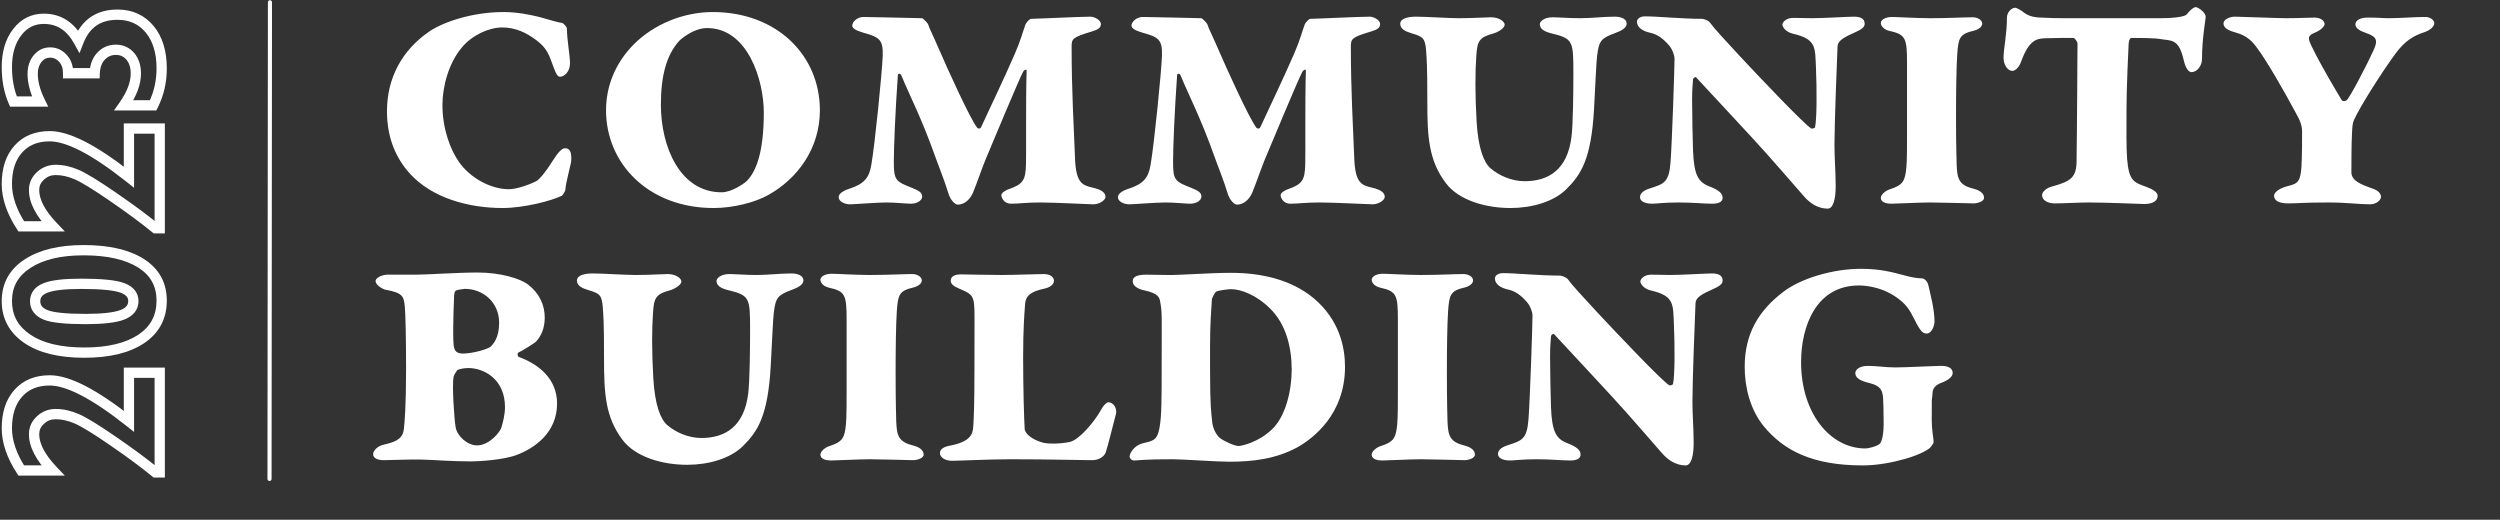 <svg width="1217" height="253" viewBox="0 0 1217 253" fill="none" xmlns="http://www.w3.org/2000/svg">
<rect x="0" y="0" width="1217" height="253" fill="#333333" stroke="none"/>
<path d="M62.766 181.437V178.937H60.266V181.437H62.766ZM77.755 181.437H80.255V178.937H77.755V181.437ZM77.755 229.98V232.48H80.255V229.98H77.755ZM75.704 229.98L74.119 231.914L74.81 232.48H75.704V229.98ZM55.087 214.728L53.669 216.787L53.67 216.788L55.087 214.728ZM19.692 204.473L21.38 206.317L21.389 206.309L21.397 206.301L19.692 204.473ZM25.74 229.033V231.533H31.567L27.552 227.311L25.74 229.033ZM10.331 229.033L8.234 230.394L8.973 231.533H10.331V229.033ZM8.911 191.43L10.771 193.1L10.777 193.092L8.911 191.43ZM62.766 205.104L61.217 207.066L65.266 210.263V205.104H62.766ZM62.766 183.937H77.755V178.937H62.766V183.937ZM75.255 181.437V229.98H80.255V181.437H75.255ZM77.755 227.48H75.704V232.48H77.755V227.48ZM77.288 228.046C71.782 223.535 64.849 218.408 56.504 212.668L53.67 216.788C61.945 222.479 68.756 227.52 74.119 231.914L77.288 228.046ZM56.506 212.67C48.177 206.93 42.062 203.163 38.298 201.545L36.323 206.138C39.572 207.535 45.308 211.026 53.669 216.787L56.506 212.67ZM38.298 201.545C34.529 199.924 30.793 199.08 27.108 199.08V204.08C30.015 204.08 33.08 204.744 36.323 206.138L38.298 201.545ZM27.108 199.08C23.612 199.08 20.527 200.276 17.988 202.644L21.397 206.301C22.994 204.812 24.854 204.08 27.108 204.08V199.08ZM18.004 202.628C15.441 204.975 14.089 207.931 14.089 211.362H19.089C19.089 209.394 19.806 207.757 21.38 206.317L18.004 202.628ZM14.089 211.362C14.089 217.675 17.657 224.16 23.929 230.756L27.552 227.311C21.622 221.074 19.089 215.778 19.089 211.362H14.089ZM25.74 226.533H10.331V231.533H25.74V226.533ZM12.428 227.673C7.947 220.765 5.836 214.378 5.836 208.47H0.836C0.836 215.604 3.388 222.926 8.234 230.394L12.428 227.673ZM5.836 208.47C5.836 201.675 7.577 196.655 10.771 193.1L7.051 189.759C2.811 194.479 0.836 200.819 0.836 208.47H5.836ZM10.777 193.092C13.942 189.54 18.316 187.671 24.215 187.671V182.671C17.142 182.671 11.313 184.974 7.044 189.767L10.777 193.092ZM24.215 187.671C28.075 187.671 33.089 189.134 39.358 192.375C45.591 195.598 52.873 200.478 61.217 207.066L64.315 203.142C55.829 196.441 48.271 191.355 41.654 187.934C35.073 184.531 29.226 182.671 24.215 182.671V187.671ZM65.266 205.104V181.437H60.266V205.104H65.266ZM13.381 128.371L14.742 130.468L14.75 130.463L13.381 128.371ZM68.709 165.028L70.09 167.112L70.098 167.106L68.709 165.028ZM13.276 164.923L11.867 166.988L11.869 166.989L13.276 164.923ZM59.61 140.152L60.49 137.812L60.483 137.809L59.61 140.152ZM22.217 140.152L23.108 142.487L23.122 142.482L23.137 142.476L22.217 140.152ZM22.111 153.247L21.141 155.551L21.154 155.556L22.111 153.247ZM59.558 153.247L60.443 155.585L60.457 155.58L60.47 155.575L59.558 153.247ZM5.836 146.568C5.836 139.657 8.734 134.369 14.742 130.468L12.02 126.274C4.635 131.068 0.836 137.912 0.836 146.568H5.836ZM14.75 130.463C20.899 126.439 29.46 124.297 40.677 124.297V119.297C28.892 119.297 19.257 121.537 12.012 126.279L14.75 130.463ZM40.677 124.297C52.383 124.297 61.176 126.381 67.318 130.272L69.994 126.049C62.742 121.455 52.882 119.297 40.677 119.297V124.297ZM67.318 130.272C73.296 134.059 76.201 139.33 76.201 146.358H81.202C81.202 137.607 77.41 130.747 69.994 126.049L67.318 130.272ZM76.201 146.358C76.201 153.515 73.289 158.959 67.32 162.95L70.098 167.106C77.452 162.191 81.202 155.189 81.202 146.358H76.201ZM67.327 162.945C61.226 166.99 52.554 169.155 41.045 169.155V174.155C53.097 174.155 62.868 171.901 70.09 167.112L67.327 162.945ZM41.045 169.155C29.392 169.155 20.701 166.954 14.683 162.856L11.869 166.989C19.034 171.868 28.856 174.155 41.045 174.155V169.155ZM14.685 162.858C8.708 158.778 5.836 153.417 5.836 146.568H0.836C0.836 155.147 4.59 162.021 11.867 166.988L14.685 162.858ZM67.422 146.568C67.422 144.551 66.8 142.707 65.52 141.161C64.274 139.656 62.527 138.578 60.49 137.812L58.73 142.492C60.235 143.058 61.143 143.715 61.668 144.349C62.159 144.942 62.422 145.639 62.422 146.568H67.422ZM60.483 137.809C56.432 136.3 49.308 135.653 39.52 135.653V140.653C49.366 140.653 55.636 141.339 58.737 142.494L60.483 137.809ZM39.52 135.653C31.332 135.653 25.142 136.305 21.297 137.827L23.137 142.476C26.023 141.334 31.368 140.653 39.52 140.653V135.653ZM21.326 137.816C19.332 138.576 17.628 139.672 16.422 141.215C15.191 142.788 14.615 144.652 14.615 146.673H19.615C19.615 145.644 19.89 144.896 20.36 144.295C20.854 143.664 21.7 143.024 23.108 142.487L21.326 137.816ZM14.615 146.673C14.615 148.662 15.183 150.497 16.374 152.065C17.542 153.601 19.195 154.732 21.141 155.551L23.082 150.943C21.697 150.36 20.852 149.694 20.355 149.039C19.881 148.415 19.615 147.665 19.615 146.673H14.615ZM21.154 155.556C23.139 156.38 25.89 156.923 29.241 157.272C32.636 157.626 36.823 157.798 41.781 157.798V152.798C36.922 152.798 32.922 152.629 29.76 152.299C26.555 151.965 24.38 151.482 23.07 150.938L21.154 155.556ZM41.781 157.798C50.059 157.798 56.377 157.125 60.443 155.585L58.672 150.909C55.515 152.105 49.983 152.798 41.781 152.798V157.798ZM60.47 155.575C62.529 154.767 64.285 153.642 65.53 152.091C66.806 150.503 67.422 148.621 67.422 146.568H62.422C62.422 147.566 62.144 148.322 61.632 148.96C61.089 149.636 60.162 150.325 58.645 150.92L60.47 155.575ZM62.766 62.577V60.077H60.266V62.577H62.766ZM77.755 62.577H80.255V60.077H77.755V62.577ZM77.755 111.12V113.62H80.255V111.12H77.755ZM75.704 111.12L74.119 113.054L74.81 113.62H75.704V111.12ZM55.087 95.869L53.669 97.927L53.67 97.928L55.087 95.869ZM19.692 85.613L21.38 87.457L21.389 87.449L21.397 87.442L19.692 85.613ZM25.74 110.174V112.674H31.567L27.552 108.451L25.74 110.174ZM10.331 110.174L8.234 111.534L8.973 112.674H10.331V110.174ZM8.911 72.57L10.771 74.241L10.777 74.233L8.911 72.57ZM62.766 86.244L61.217 88.206L65.266 91.403V86.244H62.766ZM62.766 65.077H77.755V60.077H62.766V65.077ZM75.255 62.577V111.12H80.255V62.577H75.255ZM77.755 108.62H75.704V113.62H77.755V108.62ZM77.288 109.187C71.782 104.675 64.849 99.548 56.504 93.809L53.67 97.928C61.945 103.619 68.756 108.66 74.119 113.054L77.288 109.187ZM56.506 93.81C48.177 88.071 42.062 84.304 38.298 82.685L36.323 87.278C39.572 88.675 45.308 92.166 53.669 97.927L56.506 93.81ZM38.298 82.685C34.529 81.064 30.793 80.22 27.108 80.22V85.22C30.015 85.22 33.08 85.884 36.323 87.278L38.298 82.685ZM27.108 80.22C23.612 80.22 20.527 81.417 17.988 83.784L21.397 87.442C22.994 85.953 24.854 85.22 27.108 85.22V80.22ZM18.004 83.769C15.441 86.115 14.089 89.071 14.089 92.503H19.089C19.089 90.534 19.806 88.898 21.38 87.457L18.004 83.769ZM14.089 92.503C14.089 98.816 17.657 105.3 23.929 111.896L27.552 108.451C21.622 102.215 19.089 96.918 19.089 92.503H14.089ZM25.74 107.674H10.331V112.674H25.74V107.674ZM12.428 108.813C7.947 101.906 5.836 95.519 5.836 89.61H0.836C0.836 96.744 3.388 104.067 8.234 111.534L12.428 108.813ZM5.836 89.61C5.836 82.815 7.577 77.796 10.771 74.241L7.051 70.899C2.811 75.619 0.836 81.96 0.836 89.61H5.836ZM10.777 74.233C13.942 70.681 18.316 68.811 24.215 68.811V63.811C17.142 63.811 11.313 66.115 7.044 70.907L10.777 74.233ZM24.215 68.811C28.075 68.811 33.089 70.274 39.358 73.515C45.591 76.738 52.873 81.618 61.217 88.206L64.315 84.282C55.829 77.581 48.271 72.495 41.654 69.074C35.073 65.671 29.226 63.811 24.215 63.811V68.811ZM65.266 86.244V62.577H60.266V86.244H65.266ZM46.094 35.65V38.15H48.496L48.592 35.75L46.094 35.65ZM33.156 35.65H30.656V38.15H33.156V35.65ZM30.579 28.339L28.743 30.037L28.751 30.045L28.759 30.054L30.579 28.339ZM19.482 49.429V51.929H23.488L21.728 48.331L19.482 49.429ZM6.544 49.429L4.255 50.434L4.911 51.929H6.544V49.429ZM8.385 15.665L10.362 17.195L10.369 17.185L8.385 15.665ZM38.31 20.03L36.12 21.236L38.693 25.906L40.638 20.942L38.31 20.03ZM72.864 14.245L74.795 12.657L74.788 12.648L72.864 14.245ZM74.546 51.27V53.77H76.087L76.78 52.394L74.546 51.27ZM60.294 51.27L58.248 49.833L55.482 53.77H60.294V51.27ZM63.45 27.445L65.367 25.842L65.36 25.833L65.352 25.823L63.45 27.445ZM49.197 27.34L51.011 29.06L51.018 29.053L51.026 29.045L49.197 27.34ZM46.094 33.15H33.156V38.15H46.094V33.15ZM35.656 35.65C35.656 32.108 34.645 29.009 32.398 26.625L28.759 30.054C29.949 31.317 30.656 33.09 30.656 35.65H35.656ZM32.415 26.642C30.256 24.308 27.554 23.052 24.426 23.052V28.052C26.066 28.052 27.466 28.655 28.743 30.037L32.415 26.642ZM24.426 23.052C21.193 23.052 18.461 24.392 16.393 26.91L20.257 30.084C21.414 28.675 22.749 28.052 24.426 28.052V23.052ZM16.393 26.91C14.347 29.401 13.406 32.484 13.406 35.965H18.406C18.406 33.416 19.077 31.52 20.257 30.084L16.393 26.91ZM13.406 35.965C13.406 40.551 14.736 45.418 17.236 50.528L21.728 48.331C19.459 43.693 18.406 39.584 18.406 35.965H13.406ZM19.482 46.929H6.544V51.929H19.482V46.929ZM8.833 48.425C6.857 43.921 5.836 38.681 5.836 32.652H0.836C0.836 39.246 1.954 45.19 4.255 50.434L8.833 48.425ZM5.836 32.652C5.836 26.078 7.417 20.998 10.362 17.195L6.408 14.134C2.621 19.026 0.836 25.272 0.836 32.652H5.836ZM10.369 17.185C13.246 13.43 16.837 11.643 21.323 11.643V6.643C15.22 6.643 10.185 9.204 6.4 14.144L10.369 17.185ZM21.323 11.643C27.603 11.643 32.493 14.649 36.12 21.236L40.5 18.824C36.133 10.894 29.698 6.643 21.323 6.643V11.643ZM40.638 20.942C42.177 17.015 44.313 14.24 46.964 12.431C49.615 10.622 52.976 9.645 57.191 9.645V4.645C52.185 4.645 47.788 5.815 44.145 8.301C40.503 10.787 37.809 14.455 35.982 19.118L40.638 20.942ZM57.191 9.645C63.02 9.645 67.519 11.718 70.939 15.841L74.788 12.648C70.354 7.304 64.405 4.645 57.191 4.645V9.645ZM70.933 15.832C74.359 19.999 76.201 25.728 76.201 33.283H81.202C81.202 24.92 79.153 17.956 74.795 12.657L70.933 15.832ZM76.201 33.283C76.201 39.4 74.898 45.008 72.313 50.146L76.78 52.394C79.735 46.522 81.202 40.139 81.202 33.283H76.201ZM74.546 48.77H60.294V53.77H74.546V48.77ZM62.34 52.707C66.41 46.913 68.632 41.245 68.632 35.755H63.632C63.632 39.873 61.961 44.547 58.248 49.833L62.34 52.707ZM68.632 35.755C68.632 31.901 67.609 28.523 65.367 25.842L61.532 29.049C62.866 30.645 63.632 32.806 63.632 35.755H68.632ZM65.352 25.823C63.041 23.113 59.99 21.737 56.402 21.737V26.737C58.564 26.737 60.211 27.5 61.547 29.067L65.352 25.823ZM56.402 21.737C52.846 21.737 49.778 23.05 47.368 25.636L51.026 29.045C52.472 27.493 54.207 26.737 56.402 26.737V21.737ZM47.383 25.62C44.94 28.195 43.754 31.596 43.596 35.55L48.592 35.75C48.714 32.691 49.596 30.552 51.011 29.06L47.383 25.62Z" fill="white"/>
<path d="M131.413 1.107L131.203 233.138" stroke="white" stroke-width="2" stroke-miterlimit="10" stroke-linecap="round"/>
<path d="M245.229 5.862C252.129 5.862 259.029 7.362 263.079 8.412C266.829 9.462 272.229 11.111 273.429 11.111C274.179 11.111 275.979 13.062 275.979 13.961C275.979 19.361 277.479 27.012 277.479 30.762C277.479 34.962 274.629 37.361 272.679 37.361C271.479 37.361 270.729 36.161 269.529 32.861C267.279 26.712 266.379 23.412 260.829 19.361C256.179 15.912 250.929 13.361 244.479 13.361C238.029 13.361 229.779 17.111 224.829 23.111C218.379 30.762 215.379 42.161 215.379 51.161C215.379 62.562 219.129 72.761 223.479 78.912C228.879 86.561 238.779 92.112 247.779 92.112C251.529 92.112 258.279 89.712 261.279 88.061C262.479 87.311 265.179 84.462 268.929 78.462C271.779 73.962 273.579 72.162 275.079 72.162C277.929 72.162 278.229 75.011 278.079 78.162C278.079 79.511 275.229 89.561 275.229 92.412C275.229 92.862 274.029 94.962 273.579 95.261C268.329 97.811 254.979 101.262 244.629 101.262C227.979 101.262 210.279 96.311 199.629 84.612C193.029 77.412 188.379 67.511 188.379 54.161C188.379 38.111 195.579 24.611 208.779 15.461C215.529 10.812 229.629 5.862 245.229 5.862ZM346.92 5.862C378.12 5.862 399.12 26.861 399.12 53.712C399.12 72.462 388.02 87.162 373.92 94.962C367.47 98.561 356.97 101.262 347.37 101.262C315.72 101.262 295.02 79.662 295.02 53.712C295.02 42.161 299.37 30.762 308.67 21.462C318.42 11.711 332.82 5.862 346.92 5.862ZM344.22 13.662C337.17 13.662 330.87 19.662 330.72 19.811C324.42 26.712 321.72 36.911 321.72 51.011C321.72 71.412 331.02 93.612 351.27 93.612C356.37 93.612 362.37 89.112 363.12 88.511C367.92 84.011 371.82 74.561 371.82 54.761C371.82 39.011 364.02 13.662 344.22 13.662ZM414.861 12.461C414.861 10.812 417.111 8.262 420.411 8.262C424.161 8.262 447.861 8.862 448.761 8.862C449.511 8.862 451.611 11.412 451.761 11.711C452.361 13.812 454.311 17.412 457.461 24.762C460.761 32.411 472.311 58.062 475.761 62.261C475.761 62.411 477.111 63.011 477.561 61.962C482.511 51.312 489.111 37.511 494.061 26.111C496.911 19.512 497.961 15.312 499.161 12.011C499.461 11.111 501.111 9.162 502.011 9.162C504.561 9.162 526.161 8.112 530.961 8.112C532.461 8.112 535.911 9.612 535.911 11.711C535.911 13.511 534.561 14.412 531.561 15.312C521.961 18.162 521.661 18.912 521.661 22.811C521.661 44.111 522.711 61.361 523.311 76.962C523.761 89.261 526.911 90.162 532.011 91.362C536.661 92.412 538.161 94.061 538.161 95.862C538.161 97.362 535.311 99.462 532.161 99.462C530.361 99.462 513.561 98.561 506.361 98.561C499.611 98.561 495.861 99.162 492.261 99.162C488.511 99.162 487.461 96.011 487.461 94.962C487.461 93.761 489.861 92.561 490.611 92.261C497.961 89.712 499.311 87.912 499.461 79.662C499.611 75.761 499.311 48.761 499.761 34.361C499.761 33.611 498.711 33.761 497.961 35.111C496.011 38.712 482.961 70.061 479.811 77.561C478.161 81.462 475.761 88.662 473.661 93.761C472.161 97.212 469.461 99.612 466.161 99.612C464.811 99.612 462.561 97.061 461.811 94.511C459.561 87.162 456.561 79.962 455.211 76.061C448.611 57.462 442.611 46.062 438.861 36.911C438.261 35.411 437.061 35.712 437.061 36.761C435.861 54.011 435.111 71.261 435.111 78.912C435.111 87.912 436.161 88.362 444.111 91.511C447.411 92.862 448.911 93.761 448.911 95.712C448.911 97.362 446.811 99.162 443.361 99.162C441.261 99.162 435.861 98.561 431.511 98.561C426.711 98.561 415.761 99.462 413.811 99.462C410.961 99.462 408.261 97.962 408.261 96.011C408.261 94.662 409.611 93.162 413.211 91.962C420.711 89.561 423.111 86.561 424.161 80.261C425.961 69.912 429.411 34.962 429.711 27.162C430.011 19.061 427.761 18.012 420.261 15.912C416.511 14.861 414.861 13.662 414.861 12.461ZM550.799 12.461C550.799 10.812 553.049 8.262 556.349 8.262C560.099 8.262 583.799 8.862 584.699 8.862C585.449 8.862 587.549 11.412 587.699 11.711C588.299 13.812 590.249 17.412 593.399 24.762C596.699 32.411 608.249 58.062 611.699 62.261C611.699 62.411 613.049 63.011 613.499 61.962C618.449 51.312 625.049 37.511 629.999 26.111C632.849 19.512 633.899 15.312 635.099 12.011C635.399 11.111 637.049 9.162 637.949 9.162C640.499 9.162 662.099 8.112 666.899 8.112C668.399 8.112 671.849 9.612 671.849 11.711C671.849 13.511 670.499 14.412 667.499 15.312C657.899 18.162 657.599 18.912 657.599 22.811C657.599 44.111 658.649 61.361 659.249 76.962C659.699 89.261 662.849 90.162 667.949 91.362C672.599 92.412 674.099 94.061 674.099 95.862C674.099 97.362 671.249 99.462 668.099 99.462C666.299 99.462 649.499 98.561 642.299 98.561C635.549 98.561 631.799 99.162 628.199 99.162C624.449 99.162 623.399 96.011 623.399 94.962C623.399 93.761 625.799 92.561 626.549 92.261C633.899 89.712 635.249 87.912 635.399 79.662C635.549 75.761 635.249 48.761 635.699 34.361C635.699 33.611 634.649 33.761 633.899 35.111C631.949 38.712 618.899 70.061 615.749 77.561C614.099 81.462 611.699 88.662 609.599 93.761C608.099 97.212 605.399 99.612 602.099 99.612C600.749 99.612 598.499 97.061 597.749 94.511C595.499 87.162 592.499 79.962 591.149 76.061C584.549 57.462 578.549 46.062 574.799 36.911C574.199 35.411 572.999 35.712 572.999 36.761C571.799 54.011 571.049 71.261 571.049 78.912C571.049 87.912 572.099 88.362 580.049 91.511C583.349 92.862 584.849 93.761 584.849 95.712C584.849 97.362 582.749 99.162 579.299 99.162C577.199 99.162 571.799 98.561 567.449 98.561C562.649 98.561 551.699 99.462 549.749 99.462C546.899 99.462 544.199 97.962 544.199 96.011C544.199 94.662 545.549 93.162 549.149 91.962C556.649 89.561 559.049 86.561 560.099 80.261C561.899 69.912 565.349 34.962 565.649 27.162C565.949 19.061 563.699 18.012 556.199 15.912C552.449 14.861 550.799 13.662 550.799 12.461ZM681.622 11.562C681.622 9.462 684.322 8.112 689.272 8.112C693.922 8.112 705.172 8.862 710.122 8.862C716.722 8.862 723.772 8.412 725.872 8.412C729.772 8.412 732.472 10.511 732.472 12.011C732.472 13.812 729.022 15.761 726.772 16.361C720.022 18.162 719.122 20.111 718.672 27.162C718.072 35.261 718.072 46.361 718.822 59.261C719.572 72.311 722.422 79.212 725.572 81.912C729.772 85.511 735.922 88.212 742.222 88.212C753.772 88.212 763.072 82.662 765.022 66.462C765.772 60.462 765.922 44.261 765.922 35.562C765.922 19.962 765.772 18.762 755.122 16.212C752.122 15.461 749.572 14.261 749.572 11.711C749.572 10.511 751.672 8.412 755.722 8.412C758.722 8.412 763.522 8.862 769.222 8.862C774.622 8.862 780.772 8.112 786.022 8.112C788.872 8.112 791.872 9.012 791.872 11.562C791.872 13.511 789.322 15.011 786.322 16.061C779.422 18.611 778.372 19.811 777.472 27.162C777.172 28.962 776.572 41.562 775.972 53.111C774.622 77.412 769.672 85.061 762.322 92.261C756.172 98.261 745.672 101.262 735.322 101.262C723.172 101.262 710.122 97.511 703.822 89.112C695.422 78.011 694.822 66.462 694.822 49.361C694.822 31.361 694.522 29.111 694.222 24.611C693.772 18.611 692.722 17.861 687.172 16.212C684.172 15.312 681.622 14.111 681.622 11.562ZM796.863 10.511C796.863 9.462 798.063 7.962 800.763 7.962C806.763 7.962 818.763 9.162 828.363 9.162C829.713 9.162 831.813 10.211 832.263 10.812C834.813 14.261 839.463 19.212 846.663 27.012C854.613 35.562 878.463 60.761 881.763 62.562C882.213 62.712 883.413 62.411 883.563 61.962C884.463 57.911 884.463 43.511 884.013 33.161C883.563 22.962 884.313 19.061 872.613 16.361C869.013 15.461 867.663 12.912 867.663 12.011C867.663 10.961 869.313 8.712 872.913 8.712C878.313 8.712 878.013 8.862 881.913 8.862C888.063 8.862 899.463 8.112 902.463 8.112C905.613 8.112 907.713 9.012 907.713 11.562C907.713 13.211 906.513 14.261 901.713 16.361C895.563 19.061 894.663 20.712 894.513 22.662C894.213 29.561 893.013 60.462 893.013 70.511C893.013 77.112 893.613 83.712 893.613 90.612C893.613 96.912 892.413 101.562 889.713 101.562C884.913 101.562 881.013 98.862 878.163 95.561C872.613 89.261 865.563 81.011 861.363 76.362C855.663 69.761 832.263 44.861 825.663 37.661C825.213 37.212 824.163 38.111 824.163 38.712C824.013 42.011 823.713 42.462 823.713 48.911C823.713 55.661 824.013 69.162 824.163 73.212C824.613 84.912 826.563 88.511 831.813 90.612C836.913 92.561 838.563 94.212 838.563 96.311C838.563 98.112 836.913 99.162 833.463 99.162C829.263 99.162 824.163 98.561 817.113 98.561C810.063 98.561 806.313 99.162 804.363 99.162C799.863 99.162 798.363 97.511 798.363 96.011C798.363 94.061 800.163 92.712 802.863 91.811C809.763 89.561 812.463 89.112 813.213 79.061C813.963 69.011 815.163 33.161 815.163 28.361C815.163 27.462 814.413 24.311 812.463 22.061C809.313 18.462 806.613 16.662 803.163 15.912C799.713 15.162 796.863 13.361 796.863 10.511ZM928.343 65.712V31.061C928.343 18.462 927.743 16.811 919.643 15.011C917.093 14.412 915.593 12.611 915.593 11.261C915.593 9.012 919.193 8.262 920.693 8.262C923.543 8.262 932.993 8.862 939.593 8.862C948.593 8.862 955.943 8.412 960.293 8.412C962.543 8.412 964.943 9.612 964.943 11.562C964.943 13.361 962.393 14.562 961.193 14.861C953.843 16.512 953.393 18.462 952.793 26.262C952.343 32.712 952.193 45.761 952.193 55.962C952.193 72.311 952.493 78.162 952.493 80.112C952.793 87.162 953.543 90.162 961.043 91.962C963.893 92.712 965.843 94.212 965.843 96.311C965.843 98.112 962.543 99.011 960.743 99.011C959.243 99.011 944.693 98.561 939.593 98.561C934.343 98.561 923.393 99.162 920.693 99.162C918.743 99.162 915.593 98.712 915.593 96.311C915.593 94.662 917.993 92.712 920.093 92.112C926.093 90.162 926.993 88.362 927.743 83.862C928.193 80.712 928.343 78.011 928.343 65.712ZM1005.78 8.862H1051.68C1060.08 8.862 1063.83 7.812 1064.43 7.062C1066.23 4.812 1067.88 3.462 1068.93 3.462C1069.83 3.462 1073.73 5.862 1073.73 8.262C1073.73 9.312 1071.93 18.762 1071.93 28.811C1071.93 31.811 1069.68 35.111 1066.83 35.111C1064.73 35.111 1063.53 31.361 1063.23 30.012C1060.98 20.111 1058.43 19.811 1053.03 19.212C1050.78 18.912 1050.33 18.462 1037.58 18.462C1036.83 18.462 1036.38 19.662 1036.23 21.162C1036.08 23.262 1035.18 43.511 1035.18 52.962C1035.18 62.111 1035.03 72.011 1035.48 77.412C1036.38 88.362 1038.93 88.811 1045.08 91.061C1047.78 92.112 1050.33 93.462 1050.33 95.261C1050.33 98.561 1046.73 99.311 1043.73 99.311C1042.23 99.311 1025.73 98.561 1016.73 98.561C1012.38 98.561 1004.28 99.011 1000.23 99.011C997.077 99.011 994.077 97.662 994.077 94.962C994.077 93.761 995.577 91.662 999.027 90.761C1008.33 88.212 1010.88 86.261 1010.88 78.011C1010.88 74.862 1011.18 54.911 1011.18 45.161C1011.18 35.861 1011.33 25.962 1011.33 21.311C1011.33 20.111 1009.83 18.462 1009.38 18.462C1005.63 18.462 1000.08 18.462 996.177 18.611C991.977 18.762 987.927 18.762 983.877 30.012C982.977 32.562 981.177 34.511 979.527 34.511C977.577 34.511 975.327 31.811 975.327 28.212C975.327 23.561 976.977 16.811 976.977 8.562C976.977 6.012 979.227 3.762 981.027 3.762C981.477 3.762 983.277 4.662 984.327 5.412C986.877 7.512 989.127 8.412 993.477 8.562C999.627 8.862 1000.98 8.862 1005.78 8.862ZM1082.41 11.412C1082.41 9.162 1086.01 8.112 1087.81 8.112C1090.66 8.112 1108.51 8.862 1112.71 8.862C1118.71 8.862 1124.26 8.562 1126.81 8.562C1129.51 8.562 1131.61 10.062 1131.61 11.711C1131.61 12.611 1130.26 14.562 1126.51 16.061C1123.36 17.412 1123.51 18.611 1125.01 21.912C1129.81 31.962 1137.46 44.562 1139.86 48.611C1140.46 49.511 1141.66 49.361 1142.41 48.761C1144.06 47.261 1152.61 30.762 1155.31 24.762C1157.86 19.361 1156.96 17.861 1151.41 15.912C1149.16 15.162 1146.61 13.812 1146.61 11.861C1146.61 9.762 1149.31 8.562 1152.46 8.562C1159.21 8.562 1159.06 8.862 1162.81 8.862C1168.51 8.862 1175.41 8.262 1180.66 8.262C1183.21 8.262 1185.01 9.912 1185.01 11.261C1185.01 13.062 1182.76 14.861 1179.91 15.761C1174.96 17.412 1170.76 19.811 1166.11 26.111C1159.51 35.111 1149.01 51.611 1146.01 58.212C1145.11 60.161 1145.11 61.812 1144.96 64.962C1144.66 70.061 1144.66 79.962 1144.66 84.311C1145.11 88.061 1149.01 89.712 1155.01 91.811C1157.71 92.712 1159.06 94.212 1159.06 95.862C1159.06 97.362 1156.81 99.462 1153.81 99.462C1147.96 99.462 1142.71 98.561 1133.56 98.561C1120.81 98.561 1119.16 99.011 1113.76 99.011C1109.41 99.011 1107.01 97.662 1107.01 95.261C1107.01 93.612 1109.56 91.662 1113.61 90.612C1118.56 89.412 1119.91 88.511 1120.36 80.862C1120.66 75.912 1120.66 67.212 1120.66 64.212C1120.66 61.661 1120.06 59.261 1117.66 55.062C1111.21 43.062 1103.56 29.861 1098.91 23.561C1096.66 20.412 1094.11 17.412 1088.11 15.761C1084.21 14.711 1082.41 13.361 1082.41 11.412ZM265.179 154.562C265.179 159.662 263.529 163.562 260.829 166.412C260.379 166.862 254.379 170.762 252.279 171.662C251.829 171.812 251.829 173.462 252.579 173.762C262.029 177.212 271.179 184.262 271.179 196.412C271.179 210.662 260.229 218.162 251.529 221.462C245.379 223.862 233.079 224.612 229.479 224.612C220.029 224.612 211.179 223.862 205.179 223.712C200.079 223.562 189.729 224.012 186.879 224.012C183.879 224.012 181.629 223.112 181.629 221.012C181.629 219.812 183.279 217.112 187.179 216.362C194.229 214.862 196.179 212.612 196.629 208.712C196.929 206.012 197.679 197.912 197.679 179.462C197.679 164.312 197.379 152.462 197.079 149.462C196.629 144.212 196.029 142.562 187.779 141.062C186.129 140.762 182.829 138.662 182.829 136.862C182.829 134.912 186.729 133.712 188.379 133.712H202.629C208.029 133.712 222.429 132.662 232.479 132.662C243.429 132.662 253.329 135.512 257.229 138.662C262.479 142.712 265.179 148.412 265.179 154.562ZM242.979 157.112C242.979 147.062 235.029 140.612 226.329 140.612C225.879 140.612 222.729 141.062 222.129 141.362C221.529 141.662 221.229 142.112 221.079 143.612C220.629 153.662 220.329 167.162 221.079 169.412C221.529 170.912 222.429 172.112 225.429 172.112C229.929 172.112 237.579 170.012 238.929 168.662C240.279 167.312 242.979 164.312 242.979 157.112ZM245.829 198.212C245.829 184.562 235.629 179.162 227.979 179.162C226.629 179.162 223.779 179.462 222.579 180.212C222.429 180.362 220.929 182.462 220.779 183.512C220.029 187.412 221.079 204.212 221.829 208.112C222.579 212.162 227.379 216.812 232.179 216.812C238.329 216.812 243.429 210.212 244.029 208.262C244.929 205.412 245.829 201.512 245.829 198.212ZM280.841 136.562C280.841 134.462 283.541 133.112 288.491 133.112C293.141 133.112 304.391 133.862 309.341 133.862C315.941 133.862 322.991 133.412 325.091 133.412C328.991 133.412 331.691 135.512 331.691 137.012C331.691 138.812 328.241 140.762 325.991 141.362C319.241 143.162 318.341 145.112 317.891 152.162C317.291 160.262 317.291 171.362 318.041 184.262C318.791 197.312 321.641 204.212 324.791 206.912C328.991 210.512 335.141 213.212 341.441 213.212C352.991 213.212 362.291 207.662 364.241 191.462C364.991 185.462 365.141 169.262 365.141 160.562C365.141 144.962 364.991 143.762 354.341 141.212C351.341 140.462 348.791 139.262 348.791 136.712C348.791 135.512 350.891 133.412 354.941 133.412C357.941 133.412 362.741 133.862 368.441 133.862C373.841 133.862 379.991 133.112 385.241 133.112C388.091 133.112 391.091 134.012 391.091 136.562C391.091 138.512 388.541 140.012 385.541 141.062C378.641 143.612 377.591 144.812 376.691 152.162C376.391 153.962 375.791 166.562 375.191 178.112C373.841 202.412 368.891 210.062 361.541 217.262C355.391 223.262 344.891 226.262 334.541 226.262C322.391 226.262 309.341 222.512 303.041 214.112C294.641 203.012 294.041 191.462 294.041 174.362C294.041 156.362 293.741 154.112 293.441 149.612C292.991 143.612 291.941 142.862 286.391 141.212C283.391 140.312 280.841 139.112 280.841 136.562ZM412.132 190.712V156.062C412.132 143.462 411.532 141.812 403.432 140.012C400.882 139.412 399.382 137.612 399.382 136.262C399.382 134.012 402.982 133.262 404.482 133.262C407.332 133.262 416.782 133.862 423.382 133.862C432.382 133.862 439.732 133.412 444.082 133.412C446.332 133.412 448.732 134.612 448.732 136.562C448.732 138.362 446.182 139.562 444.982 139.862C437.632 141.512 437.182 143.462 436.582 151.262C436.132 157.712 435.982 170.762 435.982 180.962C435.982 197.312 436.282 203.162 436.282 205.112C436.582 212.162 437.332 215.162 444.832 216.962C447.682 217.712 449.632 219.212 449.632 221.312C449.632 223.112 446.332 224.012 444.532 224.012C443.032 224.012 428.482 223.562 423.382 223.562C418.132 223.562 407.182 224.162 404.482 224.162C402.532 224.162 399.382 223.712 399.382 221.312C399.382 219.662 401.782 217.712 403.882 217.112C409.882 215.162 410.782 213.362 411.532 208.862C411.982 205.712 412.132 203.012 412.132 190.712ZM462.813 136.562C462.813 134.162 465.663 133.562 467.613 133.562C468.363 133.562 481.413 133.862 487.413 133.862C493.413 133.862 505.113 133.412 508.113 133.412C511.263 133.412 513.063 134.912 513.063 136.712C513.063 138.512 511.113 140.012 507.963 140.612C499.563 142.412 499.113 145.712 498.963 148.862C498.663 152.312 498.063 160.712 498.063 173.612C498.063 189.362 498.513 203.762 498.813 208.862C498.963 211.112 502.563 214.262 508.263 215.612C510.363 216.062 515.313 216.212 520.713 215.162C525.213 214.262 532.713 205.412 535.863 199.712C537.363 196.862 539.013 195.812 539.463 195.812C542.163 195.812 543.963 198.962 543.213 201.662C542.163 205.412 539.313 217.262 538.263 220.262C537.363 222.512 534.663 224.012 531.663 224.012C526.413 224.012 510.513 223.562 491.913 223.562C481.713 223.562 466.713 224.312 463.413 224.312C460.113 224.312 457.563 222.662 457.563 220.562C457.563 218.462 459.813 217.412 462.363 216.962C472.413 215.012 473.463 211.412 473.763 207.962C474.063 203.462 474.363 197.162 474.363 179.312C474.363 152.162 474.513 152.462 474.213 148.412C473.763 143.462 472.113 142.712 467.163 140.612C464.013 139.262 462.813 138.212 462.813 136.562ZM599.251 132.812C613.651 132.812 628.501 135.962 639.601 145.262C652.201 155.912 654.751 169.262 654.751 178.562C654.751 201.512 639.451 213.362 631.351 217.862C620.701 223.562 609.451 224.762 598.351 224.762C592.201 224.762 575.851 223.562 571.051 223.562C566.251 223.562 559.501 223.562 552.301 224.162C551.101 224.312 549.901 223.262 549.901 222.212C549.901 220.562 552.151 216.962 555.901 215.912C560.701 214.562 563.251 215.012 564.451 208.262C565.501 202.412 565.501 194.912 565.501 175.112C565.501 154.562 565.801 152.012 564.751 146.762C564.451 145.112 564.151 142.862 557.101 141.362C553.501 140.612 551.401 138.962 551.401 136.862C551.401 134.612 553.801 133.712 558.151 133.712L568.501 133.862C573.751 134.012 588.751 132.812 599.251 132.812ZM599.251 140.762C598.051 140.762 593.101 141.362 592.051 141.962C591.451 142.262 589.951 145.112 589.951 145.712C589.651 150.812 589.051 157.262 589.051 168.512V179.312C589.051 198.512 589.651 200.912 590.101 205.412C590.401 208.562 592.051 211.712 593.851 213.212C595.501 214.562 600.901 217.112 602.851 217.112C604.501 217.112 612.601 215.312 619.201 209.012C625.951 202.562 628.801 189.962 628.801 179.912C628.801 168.962 625.951 157.712 618.301 150.212C611.701 143.612 604.051 140.762 599.251 140.762ZM680.491 190.712V156.062C680.491 143.462 679.891 141.812 671.791 140.012C669.241 139.412 667.741 137.612 667.741 136.262C667.741 134.012 671.341 133.262 672.841 133.262C675.691 133.262 685.141 133.862 691.741 133.862C700.741 133.862 708.091 133.412 712.441 133.412C714.691 133.412 717.091 134.612 717.091 136.562C717.091 138.362 714.541 139.562 713.341 139.862C705.991 141.512 705.541 143.462 704.941 151.262C704.491 157.712 704.341 170.762 704.341 180.962C704.341 197.312 704.641 203.162 704.641 205.112C704.941 212.162 705.691 215.162 713.191 216.962C716.041 217.712 717.991 219.212 717.991 221.312C717.991 223.112 714.691 224.012 712.891 224.012C711.391 224.012 696.841 223.562 691.741 223.562C686.491 223.562 675.541 224.162 672.841 224.162C670.891 224.162 667.741 223.712 667.741 221.312C667.741 219.662 670.141 217.712 672.241 217.112C678.241 215.162 679.141 213.362 679.891 208.862C680.341 205.712 680.491 203.012 680.491 190.712ZM727.723 135.512C727.723 134.462 728.923 132.962 731.623 132.962C737.623 132.962 749.623 134.162 759.223 134.162C760.573 134.162 762.673 135.212 763.123 135.812C765.673 139.262 770.323 144.212 777.523 152.012C785.473 160.562 809.323 185.762 812.623 187.562C813.073 187.712 814.273 187.412 814.423 186.962C815.323 182.912 815.323 168.512 814.873 158.162C814.423 147.962 815.173 144.062 803.473 141.362C799.873 140.462 798.523 137.912 798.523 137.012C798.523 135.962 800.173 133.712 803.773 133.712C809.173 133.712 808.873 133.862 812.773 133.862C818.923 133.862 830.323 133.112 833.323 133.112C836.473 133.112 838.573 134.012 838.573 136.562C838.573 138.212 837.373 139.262 832.573 141.362C826.423 144.062 825.523 145.712 825.373 147.662C825.073 154.562 823.873 185.462 823.873 195.512C823.873 202.112 824.473 208.712 824.473 215.612C824.473 221.912 823.273 226.562 820.573 226.562C815.773 226.562 811.873 223.862 809.023 220.562C803.473 214.262 796.423 206.012 792.223 201.362C786.523 194.762 763.123 169.862 756.523 162.662C756.073 162.212 755.023 163.112 755.023 163.712C754.873 167.012 754.573 167.462 754.573 173.912C754.573 180.662 754.873 194.162 755.023 198.212C755.473 209.912 757.423 213.512 762.673 215.612C767.773 217.562 769.423 219.212 769.423 221.312C769.423 223.112 767.773 224.162 764.323 224.162C760.123 224.162 755.023 223.562 747.973 223.562C740.923 223.562 737.173 224.162 735.223 224.162C730.723 224.162 729.223 222.512 729.223 221.012C729.223 219.062 731.023 217.712 733.723 216.812C740.623 214.562 743.323 214.112 744.073 204.062C744.823 194.012 746.023 158.162 746.023 153.362C746.023 152.462 745.273 149.312 743.323 147.062C740.173 143.462 737.473 141.662 734.023 140.912C730.573 140.162 727.723 138.362 727.723 135.512ZM905.866 130.862C915.616 130.862 921.166 132.512 927.466 134.162C930.616 135.062 933.766 135.512 935.716 135.512C936.766 135.512 938.416 137.162 938.716 138.812C939.616 142.862 941.716 150.512 941.716 156.512C941.716 158.762 940.216 162.362 937.966 162.362C936.466 162.362 935.416 161.912 933.166 157.862C931.216 154.262 929.716 150.212 925.966 146.912C918.166 140.012 909.016 138.962 904.966 138.962C884.116 138.962 876.766 158.762 876.766 176.312C876.766 201.062 890.866 218.312 908.116 218.312C909.466 218.312 913.216 217.412 914.866 216.212C916.366 215.162 916.966 210.062 916.966 206.612C916.966 200.912 916.816 195.362 916.666 193.412C916.366 190.412 915.766 187.862 910.216 186.512C905.116 185.312 903.166 183.812 903.166 181.562C903.166 180.212 904.816 178.112 909.316 178.112C913.516 178.112 917.866 178.862 922.816 178.862C927.316 178.862 942.016 178.112 945.016 178.112C949.216 178.112 950.566 179.762 950.566 181.562C950.566 183.662 947.716 185.312 945.766 186.062C940.516 187.862 940.816 190.412 940.666 192.512C940.366 195.962 940.366 191.012 940.366 204.662C940.366 206.612 940.516 208.712 940.816 211.112C940.966 212.162 941.266 213.662 941.266 215.462C941.266 215.912 939.466 218.162 939.166 218.312C937.366 219.662 933.616 221.612 927.316 223.412C921.466 225.062 914.116 226.562 906.766 226.562C882.166 226.562 868.216 219.212 858.616 207.512C851.866 199.262 849.316 188.312 849.316 178.562C849.316 162.362 856.216 151.112 868.066 142.112C876.616 135.512 892.216 130.862 905.866 130.862Z" fill="white"/>
</svg>
